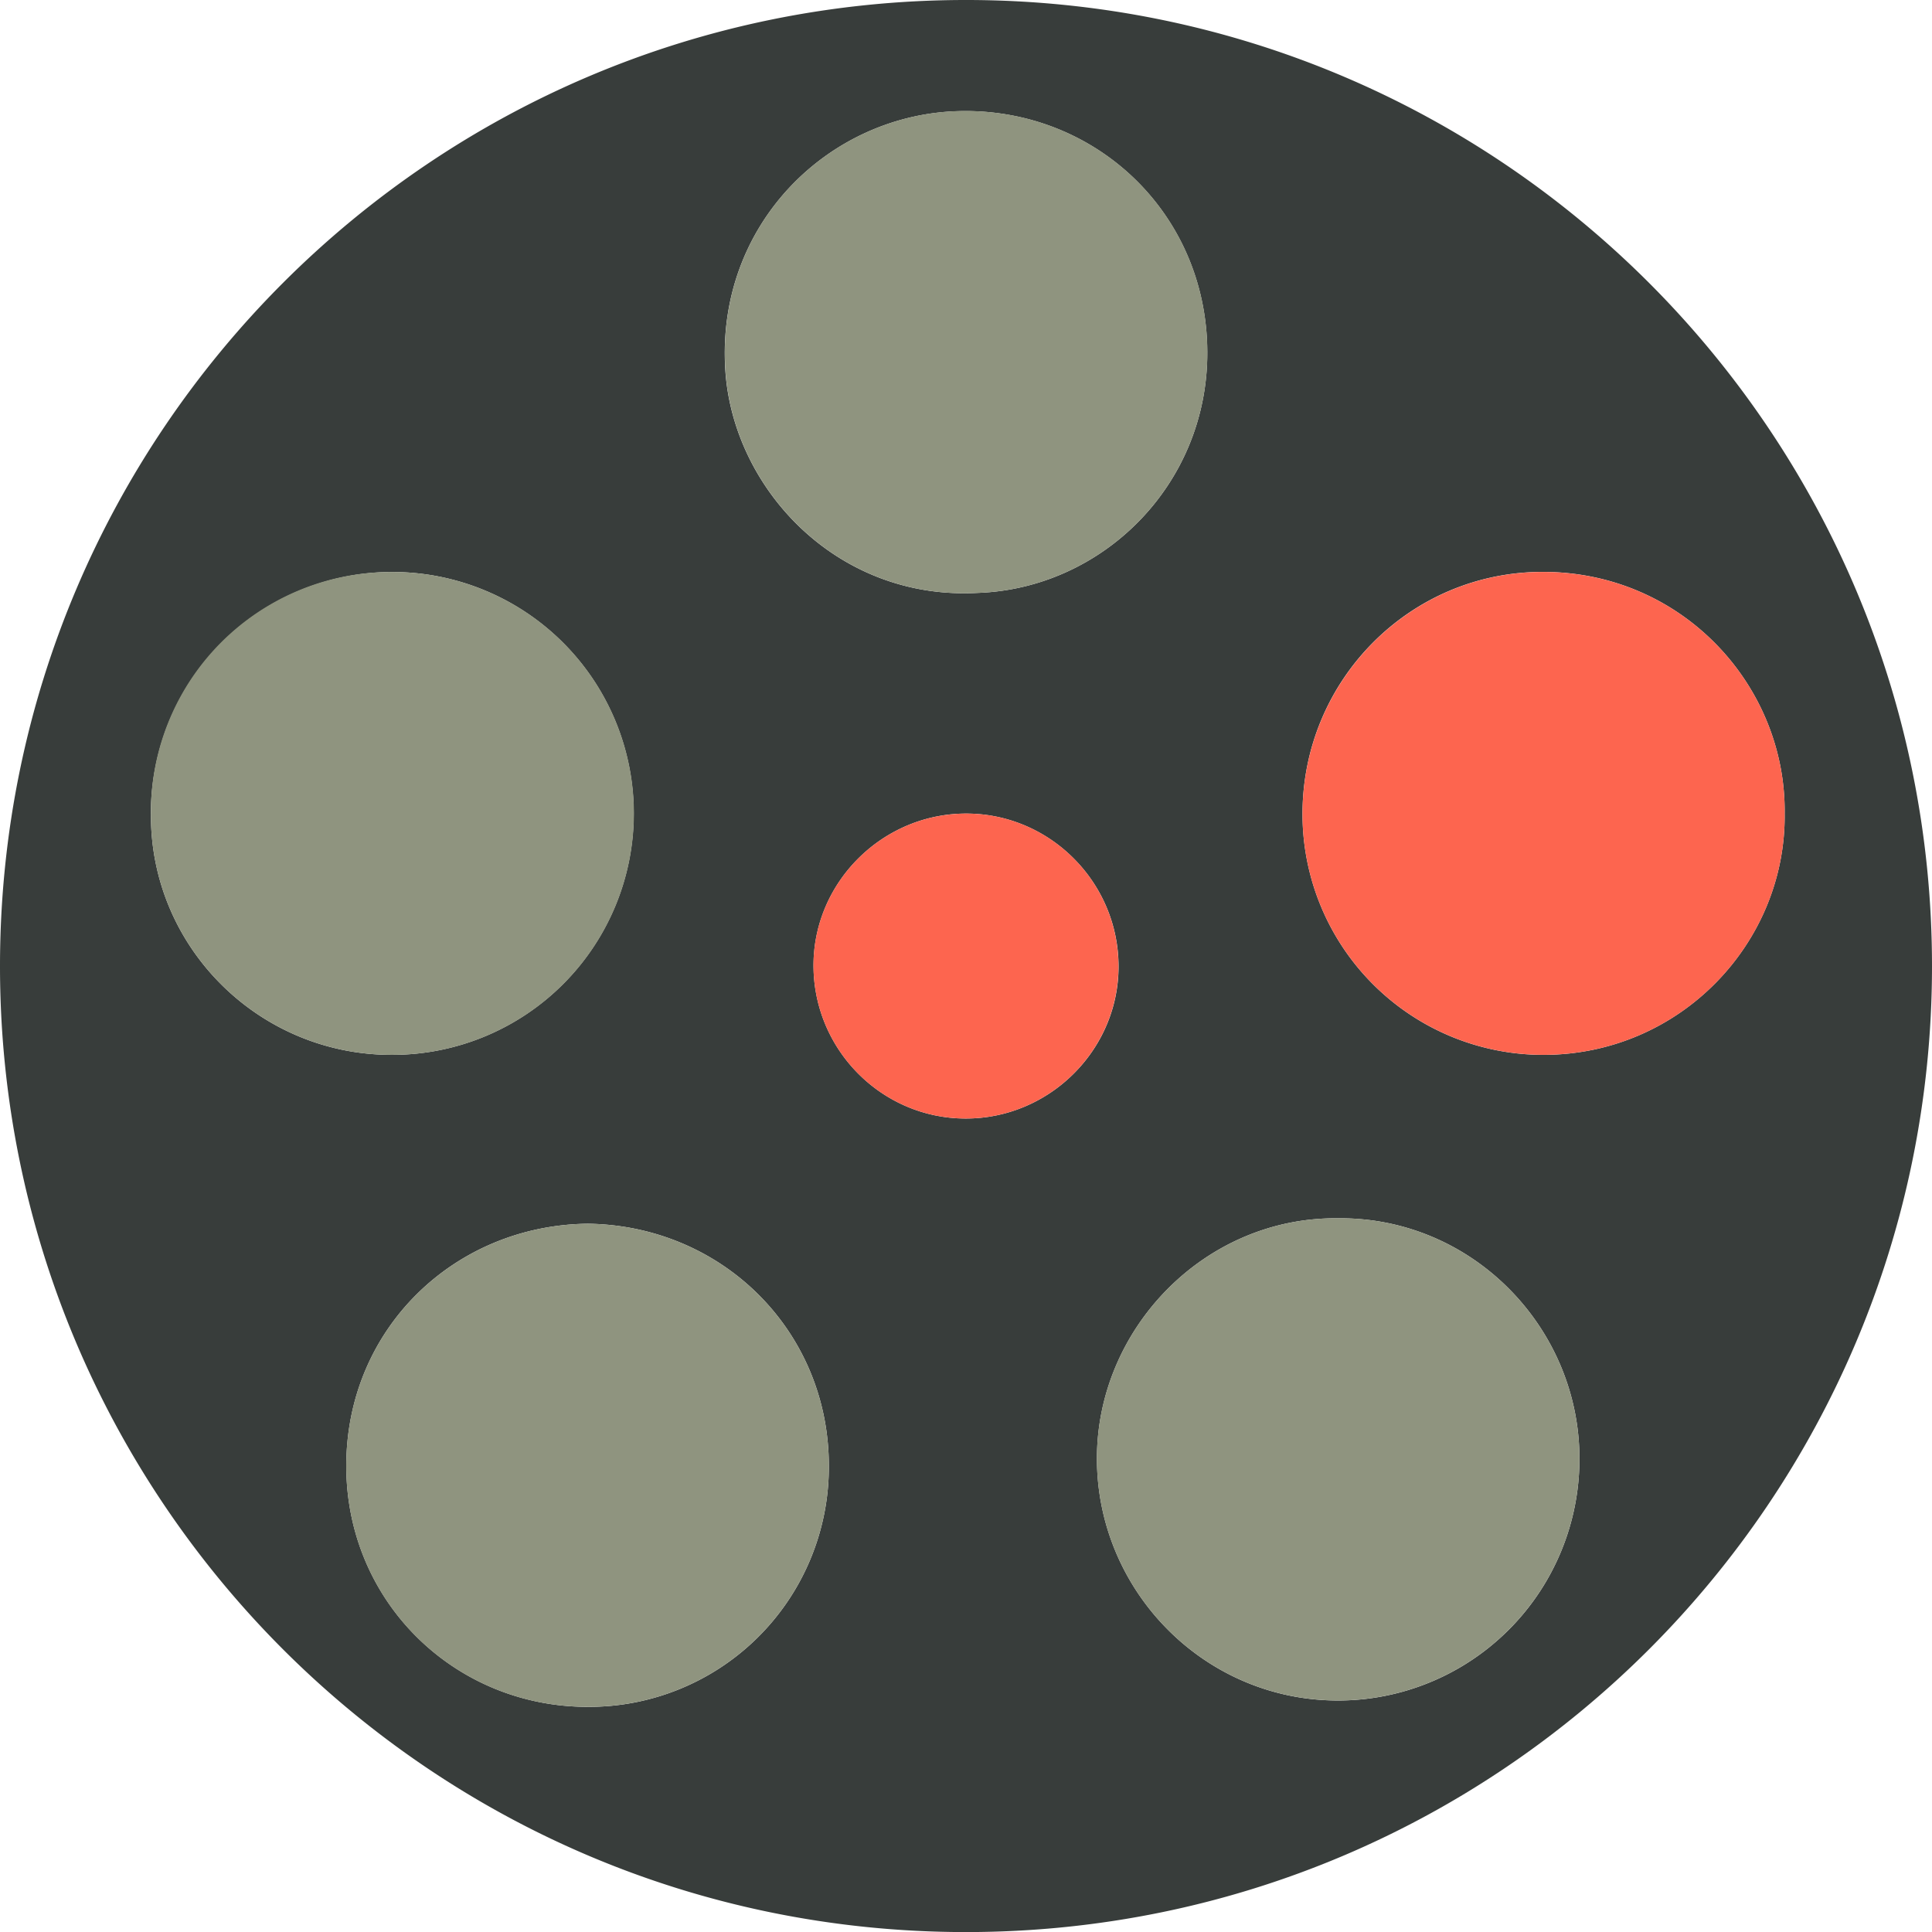 <svg id="Layer_1" data-name="Layer 1" xmlns="http://www.w3.org/2000/svg" viewBox="0 0 826.72 826.75"><defs><style>.cls-1{fill:#383d3b;}.cls-2{fill:#fd654f;}.cls-3{fill:#8f947f;}</style></defs><title>logo_borderless</title><path class="cls-1" d="M420.06,834.19c-229.25,0-413.62-186-413.35-413.84s185-413,413.54-412.91C649,7.55,833.57,193.09,833.43,421.11,833.27,648.76,649,834.17,420.06,834.19ZM770.38,355.6c.67-54.49-43.49-103.3-103.22-103.45C610,252,564,298.59,564.06,355.83a103.08,103.08,0,0,0,103.19,103h.14C725.64,458.68,771,411,770.38,355.6ZM258.3,531.08c-57.2.6-103.46,45.06-103.41,103.74.06,57.92,46.21,102.94,103.24,103a102.64,102.64,0,0,0,103.25-102v-1C361.49,577.29,316.1,531.92,258.3,531.08ZM71.3,355.6c-.43,57.31,46.51,103.6,103.62,103.22A103.31,103.31,0,1,0,71.28,354.53v1.07Zm353.75-94.45C478.37,259.31,523.57,215,523.32,158,523.06,98.32,475,53.55,417.12,55c-55.74,1.35-104.43,48.59-100,111.5C320.73,216.82,365,264.38,425.05,261.15ZM579.22,528.76c-57-.63-103.24,47.25-103.12,103,.12,56.3,45.71,103.24,103,103.35A103.32,103.32,0,0,0,682.57,631.94v-.38C682.57,575.47,636.57,528.15,579.22,528.76ZM420.16,355.57c-35.76,0-65.28,29.28-65.34,64.86-.06,36.07,29.11,65.55,65,65.64s65.54-29.3,65.54-65.07C485.32,385,456,355.59,420.16,355.57Z" transform="translate(-6.71 -7.44)"/><path class="cls-2" d="M770.38,355.6c.63,55.43-44.74,103.08-103,103.21A103.09,103.09,0,0,1,564.06,356v-.13c0-57.24,46-103.82,103.1-103.68C726.89,252.3,771.05,301.11,770.38,355.6Z" transform="translate(-6.71 -7.44)"/><path class="cls-3" d="M258.3,531.08c57.8.84,103.19,46.21,103.08,103.73a102.63,102.63,0,0,1-102.27,103h-1c-57,0-103.18-45-103.24-103C154.84,576.14,201.1,531.68,258.3,531.08Z" transform="translate(-6.71 -7.44)"/><path class="cls-3" d="M71.28,355.6A102.73,102.73,0,0,1,173.34,252.2h1.07a103.31,103.31,0,1,1,.51,206.62C117.81,459.2,70.87,412.91,71.28,355.6Z" transform="translate(-6.71 -7.44)"/><path class="cls-3" d="M425.05,261.15c-60,3.23-104.32-44.33-107.89-94.69-4.47-62.91,44.22-110.15,100-111.5,57.9-1.41,105.94,43.36,106.2,103C523.57,215,478.37,259.31,425.05,261.15Z" transform="translate(-6.71 -7.44)"/><path class="cls-3" d="M579.22,528.76c57.35-.61,103.35,46.71,103.35,102.8A103.32,103.32,0,0,1,579.46,735.09h-.39c-57.26-.11-102.85-47-103-103.35C476,576,522.2,528.13,579.22,528.76Z" transform="translate(-6.71 -7.44)"/><path class="cls-2" d="M420.16,355.57c35.88,0,65.16,29.42,65.16,65.43,0,35.77-29.61,65.16-65.54,65.07s-65-29.57-65-65.64C354.88,384.82,384.4,355.55,420.16,355.57Z" transform="translate(-6.71 -7.44)"/></svg>